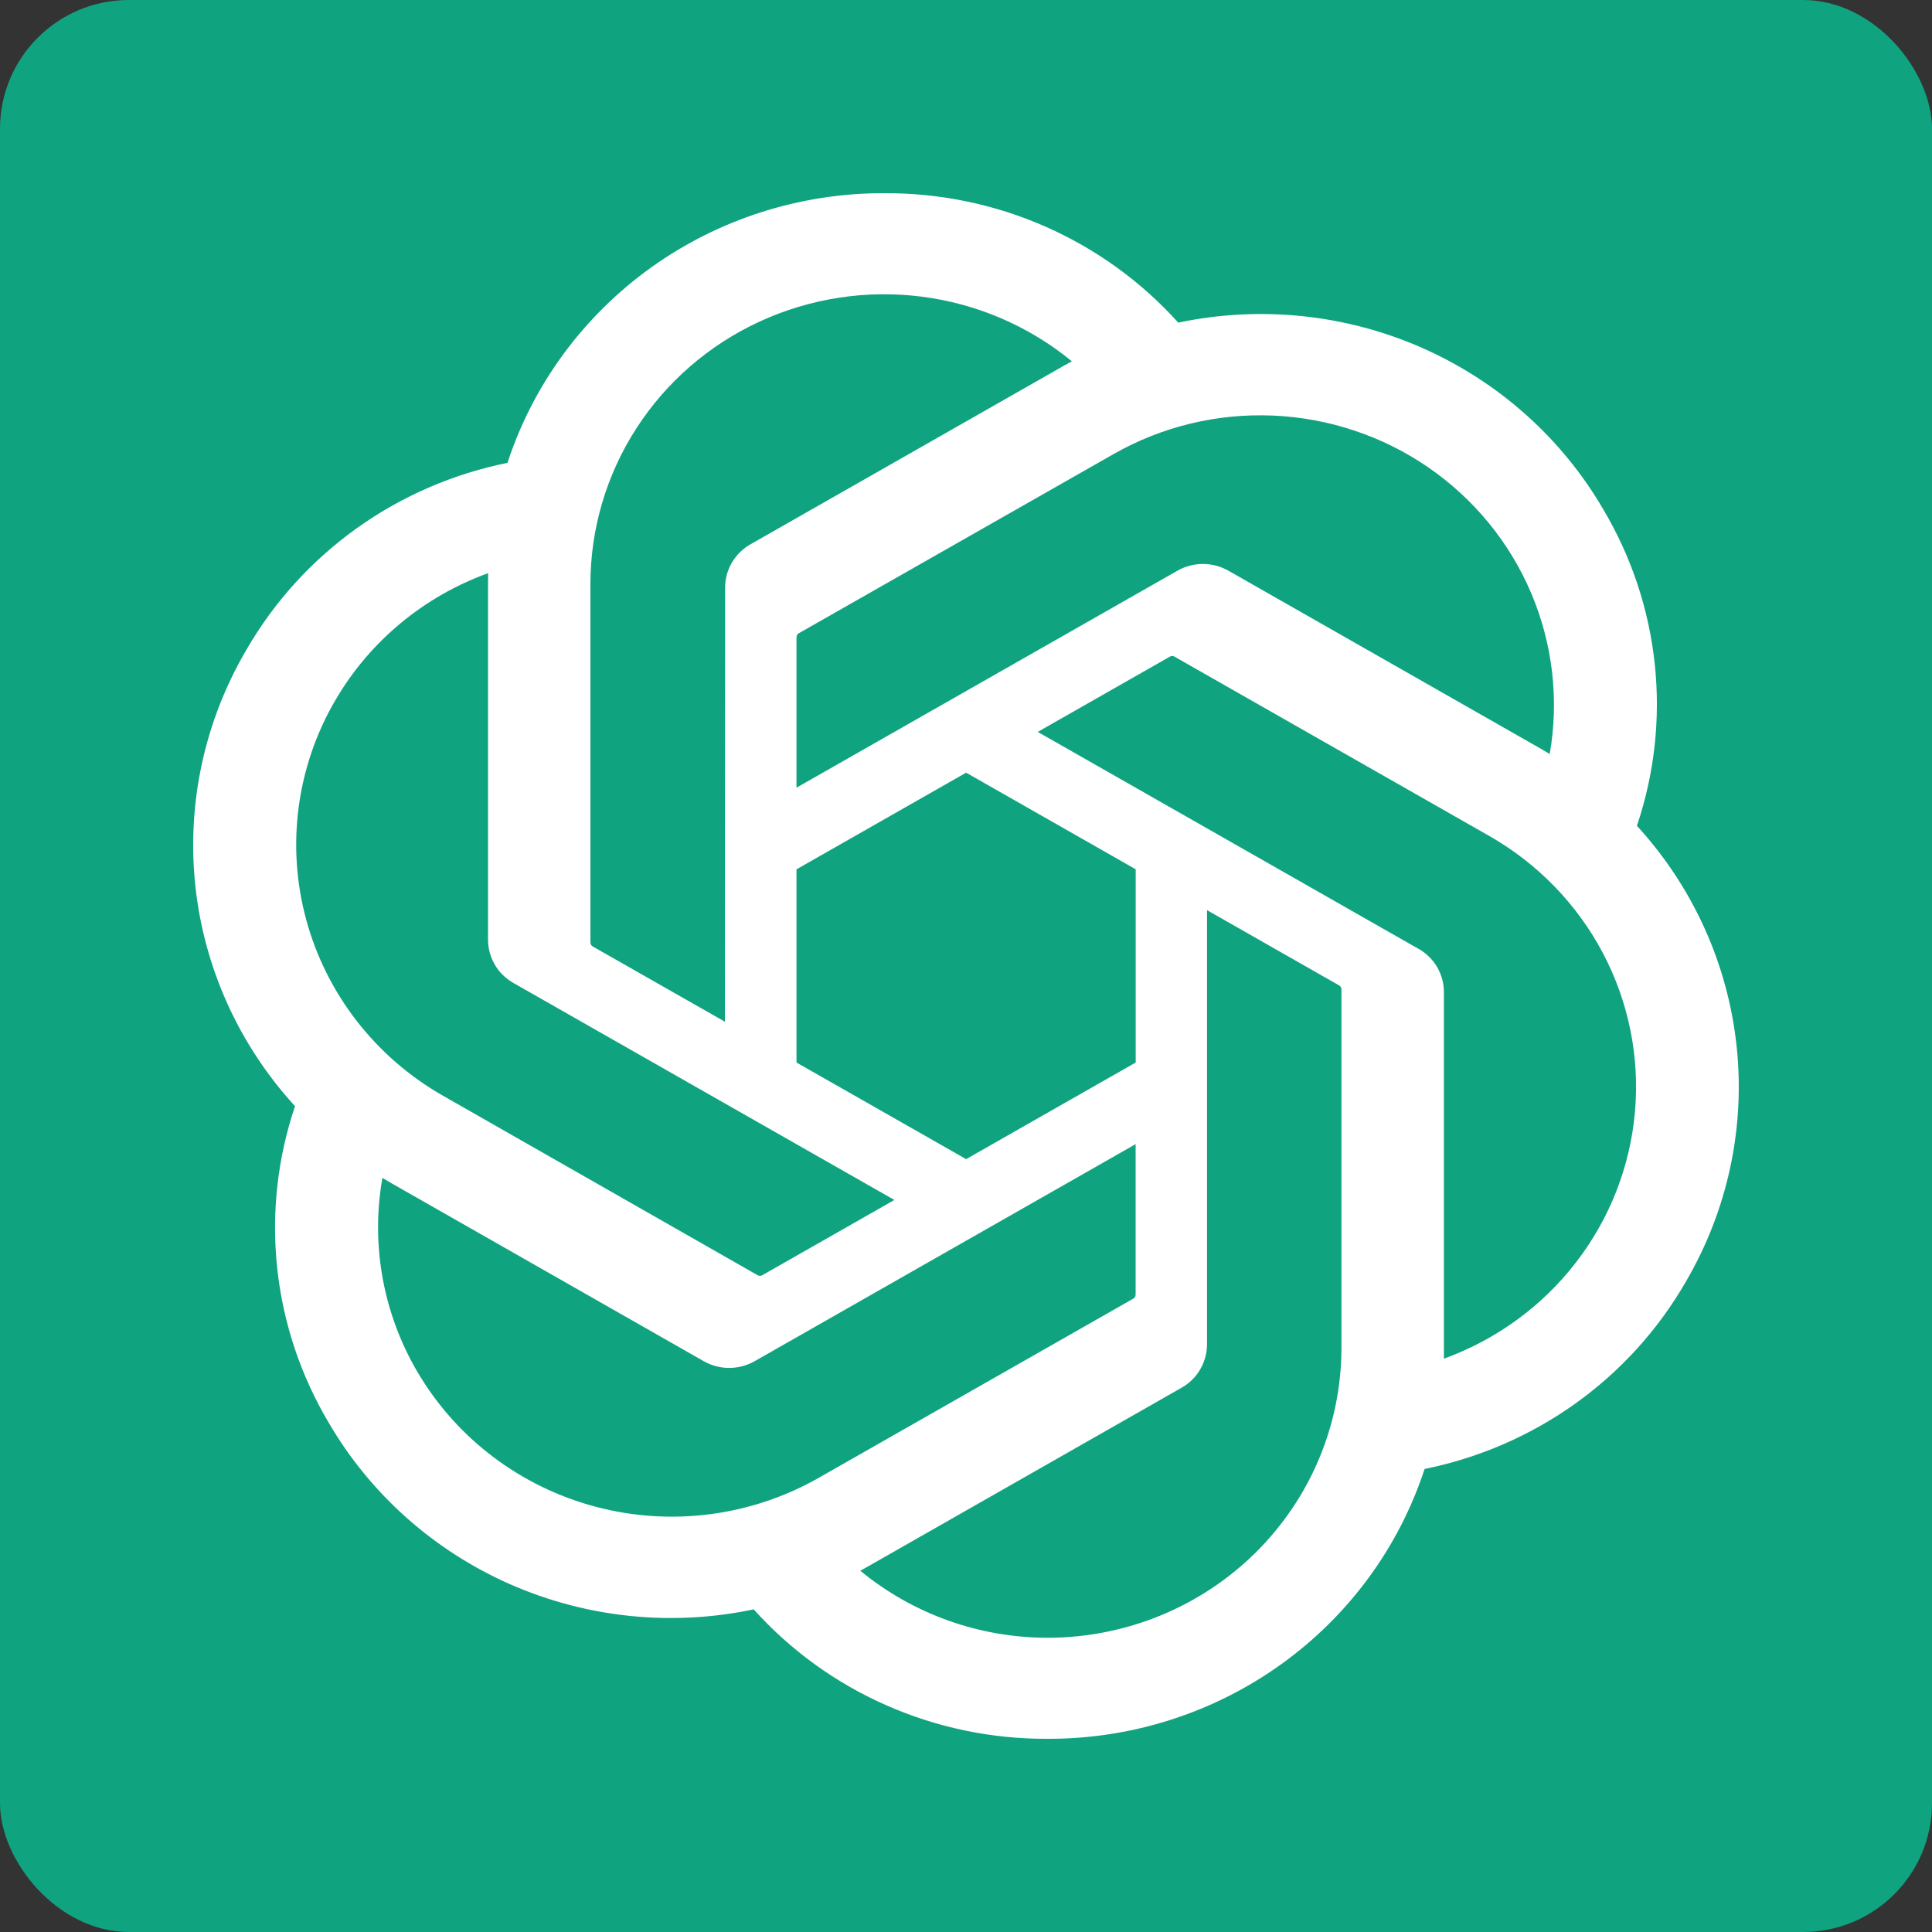 <?xml version="1.0" encoding="UTF-8" standalone="no"?>
<!-- Created with Inkscape (http://www.inkscape.org/) -->

<svg
   width="30"
   height="30"
   viewBox="0 0 30 30"
   fill="none"
   stroke-width="1.5"
   version="1.1"
   id="svg4"
   sodipodi:docname="openai.svg"
   inkscape:version="1.2.2 (b0a8486541, 2022-12-01)"
   xmlns:inkscape="http://www.inkscape.org/namespaces/inkscape"
   xmlns:sodipodi="http://sodipodi.sourceforge.net/DTD/sodipodi-0.dtd"
   xmlns="http://www.w3.org/2000/svg"
   xmlns:svg="http://www.w3.org/2000/svg">
  <rect x="0" y="0" width="30" height="30" fill="#333333" stroke="none"/>
  <defs
     id="defs8" />
  <sodipodi:namedview
     id="namedview6"
     pagecolor="#ffffff"
     bordercolor="#111111"
     borderopacity="1"
     inkscape:showpageshadow="0"
     inkscape:pageopacity="0"
     inkscape:pagecheckerboard="1"
     inkscape:deskcolor="#d1d1d1"
     showgrid="false"
     inkscape:zoom="5.7560976"
     inkscape:cx="-12.42161"
     inkscape:cy="20.586864"
     inkscape:window-width="1920"
     inkscape:window-height="1019"
     inkscape:window-x="0"
     inkscape:window-y="0"
     inkscape:window-maximized="1"
     inkscape:current-layer="svg4" />
  <rect
     style="fill:#10a37f;fill-opacity:1;stroke:none;"
     id="rect901"
     width="30"
     height="30"
     x="0"
     y="0"
     ry="2" />
  <path
     d="m 25.418,12.822 c 0.273,-0.808 0.367,-1.664 0.277,-2.511 C 25.605,9.465 25.333,8.646 24.897,7.912 24.25,6.8 23.263,5.921 22.076,5.399 20.89,4.878 19.566,4.742 18.296,5.01 17.724,4.374 17.02,3.865 16.232,3.518 15.443,3.171 14.589,2.995 13.726,3 12.428,2.997 11.162,3.401 10.111,4.153 9.061,4.906 8.279,5.968 7.88,7.187 7.034,7.358 6.235,7.705 5.536,8.205 4.838,8.705 4.255,9.347 3.828,10.087 c -0.652,1.108 -0.93,2.392 -0.795,3.666 0.135,1.274 0.678,2.473 1.548,3.424 -0.273,0.808 -0.367,1.664 -0.277,2.511 0.09,0.847 0.362,1.665 0.798,2.4 0.647,1.111 1.635,1.991 2.821,2.513 1.186,0.521 2.51,0.658 3.78,0.389 0.573,0.637 1.277,1.146 2.065,1.492 0.788,0.347 1.642,0.523 2.505,0.518 1.299,0.003 2.565,-0.401 3.616,-1.154 1.051,-0.753 1.833,-1.816 2.232,-3.036 0.846,-0.171 1.645,-0.518 2.344,-1.018 0.699,-0.5 1.281,-1.142 1.708,-1.882 0.651,-1.108 0.929,-2.392 0.793,-3.666 -0.136,-1.274 -0.678,-2.472 -1.549,-3.422 z m -9.142,12.609 c -1.066,0.002 -2.099,-0.367 -2.918,-1.041 0.037,-0.02 0.102,-0.055 0.144,-0.08 l 4.843,-2.76 c 0.122,-0.068 0.223,-0.167 0.292,-0.287 0.07,-0.12 0.106,-0.255 0.106,-0.393 v -6.737 l 2.047,1.166 c 0.011,0.005 0.02,0.013 0.027,0.023 0.007,0.01 0.011,0.021 0.013,0.033 v 5.579 c -0.002,1.192 -0.482,2.334 -1.335,3.177 -0.854,0.843 -2.011,1.318 -3.219,1.32 z m -9.794,-4.127 C 5.948,20.393 5.755,19.326 5.938,18.29 c 0.036,0.021 0.099,0.059 0.144,0.085 l 4.843,2.76 c 0.121,0.07 0.258,0.106 0.398,0.106 0.14,0 0.277,-0.037 0.398,-0.106 l 5.913,-3.369 v 2.333 c 6.69e-4,0.012 -0.002,0.024 -0.007,0.035 -0.005,0.011 -0.013,0.02 -0.022,0.027 l -4.896,2.789 c -1.047,0.595 -2.291,0.756 -3.458,0.447 -1.167,-0.309 -2.163,-1.061 -2.768,-2.093 z M 5.208,10.872 C 5.739,9.96 6.579,9.262 7.58,8.9 c 0,0.041 -0.002,0.114 -0.002,0.165 v 5.521 c -8.513e-4,0.138 0.036,0.273 0.105,0.393 0.07,0.119 0.171,0.218 0.292,0.286 l 5.913,3.368 -2.047,1.166 c -0.01,0.007 -0.022,0.011 -0.034,0.012 -0.012,0.001 -0.024,-7.8e-4 -0.035,-0.005 L 6.876,17.013 c -1.045,-0.597 -1.808,-1.579 -2.121,-2.731 -0.313,-1.151 -0.15,-2.378 0.453,-3.411 z m 16.819,3.862 -5.913,-3.369 2.047,-1.166 c 0.01,-0.006 0.022,-0.011 0.034,-0.012 0.012,-0.001 0.024,8.4e-4 0.035,0.005 l 4.896,2.789 c 0.75,0.428 1.361,1.057 1.762,1.815 0.401,0.758 0.574,1.613 0.5,2.464 -0.074,0.852 -0.392,1.665 -0.918,2.345 -0.525,0.68 -1.236,1.197 -2.049,1.493 0,-0.042 0,-0.114 0,-0.165 v -5.521 c 0.001,-0.138 -0.035,-0.273 -0.104,-0.393 -0.069,-0.119 -0.17,-0.218 -0.291,-0.287 z m 2.037,-3.026 c -0.036,-0.022 -0.099,-0.059 -0.144,-0.085 L 19.077,8.863 c -0.121,-0.069 -0.258,-0.106 -0.398,-0.106 -0.14,0 -0.277,0.037 -0.398,0.106 L 12.368,12.231 V 9.899 c -6.69e-4,-0.012 0.002,-0.024 0.007,-0.035 0.005,-0.011 0.013,-0.02 0.022,-0.027 l 4.896,-2.787 c 0.75,-0.427 1.608,-0.634 2.473,-0.597 0.865,0.037 1.702,0.316 2.412,0.804 0.71,0.489 1.265,1.167 1.599,1.955 0.334,0.788 0.434,1.654 0.287,2.496 z m -12.808,4.157 -2.048,-1.166 c -0.011,-0.005 -0.02,-0.013 -0.027,-0.023 -0.007,-0.01 -0.011,-0.021 -0.013,-0.033 V 9.064 C 9.169,8.21 9.416,7.373 9.881,6.652 10.346,5.931 11.009,5.356 11.794,4.994 c 0.784,-0.362 1.657,-0.497 2.516,-0.388 0.859,0.109 1.669,0.458 2.334,1.004 -0.037,0.02 -0.101,0.055 -0.144,0.08 l -4.843,2.76 c -0.122,0.068 -0.222,0.167 -0.292,0.286 -0.07,0.119 -0.106,0.255 -0.106,0.393 z m 1.112,-2.366 2.634,-1.501 2.633,1.5 v 3.001 l -2.633,1.5 -2.634,-1.5 z"
     fill="currentColor"
     id="path2"
     style="fill:#ffffff;fill-opacity:1;stroke-width:1.5" />
</svg>
